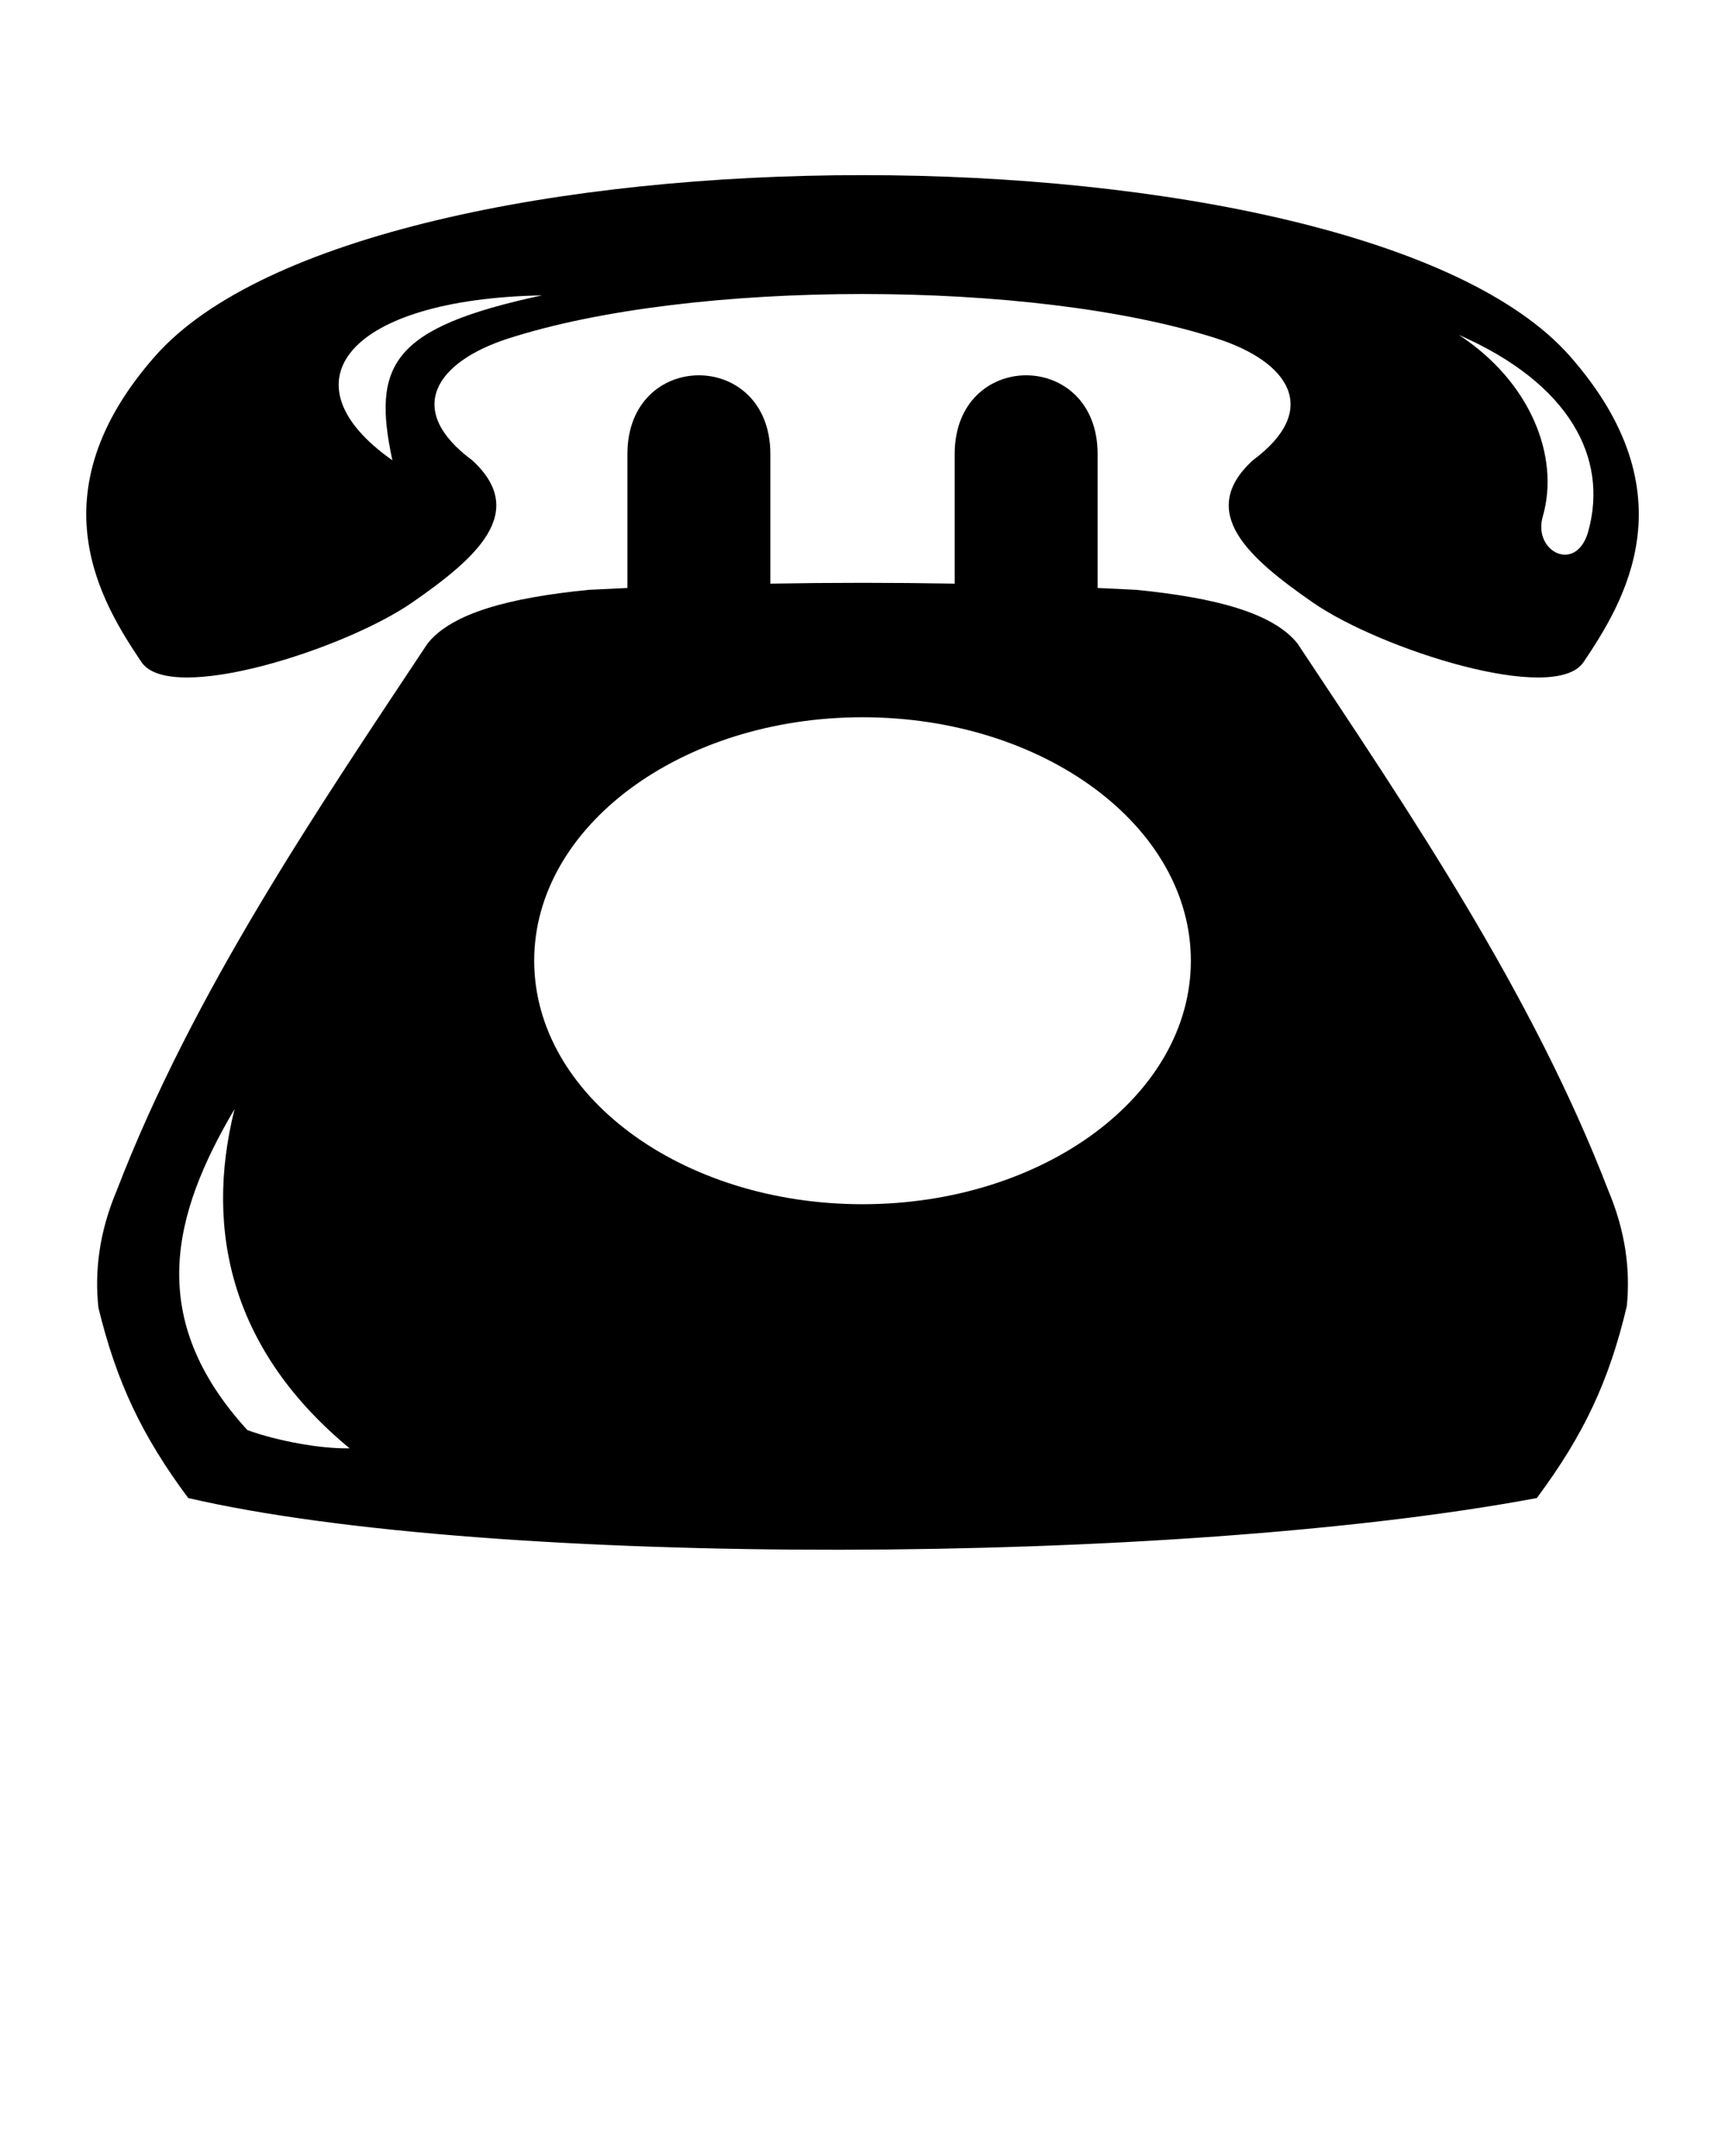 <svg width="100" height="125" viewBox="0 0 100 125" fill="none" xmlns="http://www.w3.org/2000/svg">
<path fill-rule="evenodd" clip-rule="evenodd" d="M8.198 38.383C5.89 34.942 1.961 28.636 8.993 20.648C21.313 6.656 78.689 6.656 91.009 20.648C98.042 28.636 94.112 34.942 91.804 38.383C90.127 40.884 80.007 37.637 76.11 34.934C72.376 32.346 69.362 29.692 72.62 26.693C76.602 23.745 74.717 20.975 70.548 19.629C59.881 16.185 40.121 16.185 29.455 19.629C25.285 20.975 23.4 23.745 27.383 26.693C30.64 29.692 27.626 32.346 23.893 34.934C19.995 37.637 9.875 40.884 8.198 38.383H8.198ZM55.344 33.838V26.325C55.344 20.238 63.63 20.238 63.63 26.325V34.09C64.371 34.123 65.112 34.158 65.854 34.196C70.509 34.655 73.821 35.553 75.221 37.315C81.589 46.92 88.796 57.486 93.234 69.019C94.234 71.395 94.517 73.618 94.309 75.718C93.289 80.059 91.809 83.199 89.091 86.853C68.17 90.774 28.468 90.927 10.911 86.853C8.216 83.228 6.75 80.112 5.704 75.813C5.477 73.685 5.754 71.43 6.769 69.019C11.208 57.486 18.415 46.92 24.782 37.315C26.183 35.553 29.495 34.655 34.149 34.196C34.891 34.158 35.632 34.123 36.372 34.09V26.325C36.372 20.238 44.658 20.238 44.658 26.325V33.838C46.44 33.807 48.221 33.791 50.001 33.791C51.782 33.791 53.562 33.807 55.344 33.838L55.344 33.838ZM13.599 64.299C9.973 70.444 8.433 76.439 14.339 82.913C16.021 83.529 18.584 84.011 20.267 83.97C13.536 78.409 11.793 71.501 13.599 64.299L13.599 64.299ZM50.001 41.585C60.512 41.585 69.035 47.906 69.035 55.701C69.035 63.496 60.511 69.818 50.001 69.818C39.49 69.818 30.968 63.496 30.968 55.701C30.968 47.906 39.492 41.585 50.001 41.585ZM92.077 30.795C93.245 26.551 91 22.233 84.566 19.415C88.707 22.113 90.442 26.462 89.436 29.948C88.847 31.989 91.392 33.28 92.077 30.795V30.795ZM22.745 26.686C16.312 22.156 20.166 17.341 31.419 17.125C22.681 19.002 21.565 21.156 22.745 26.686Z" fill="black"/>
</svg>
